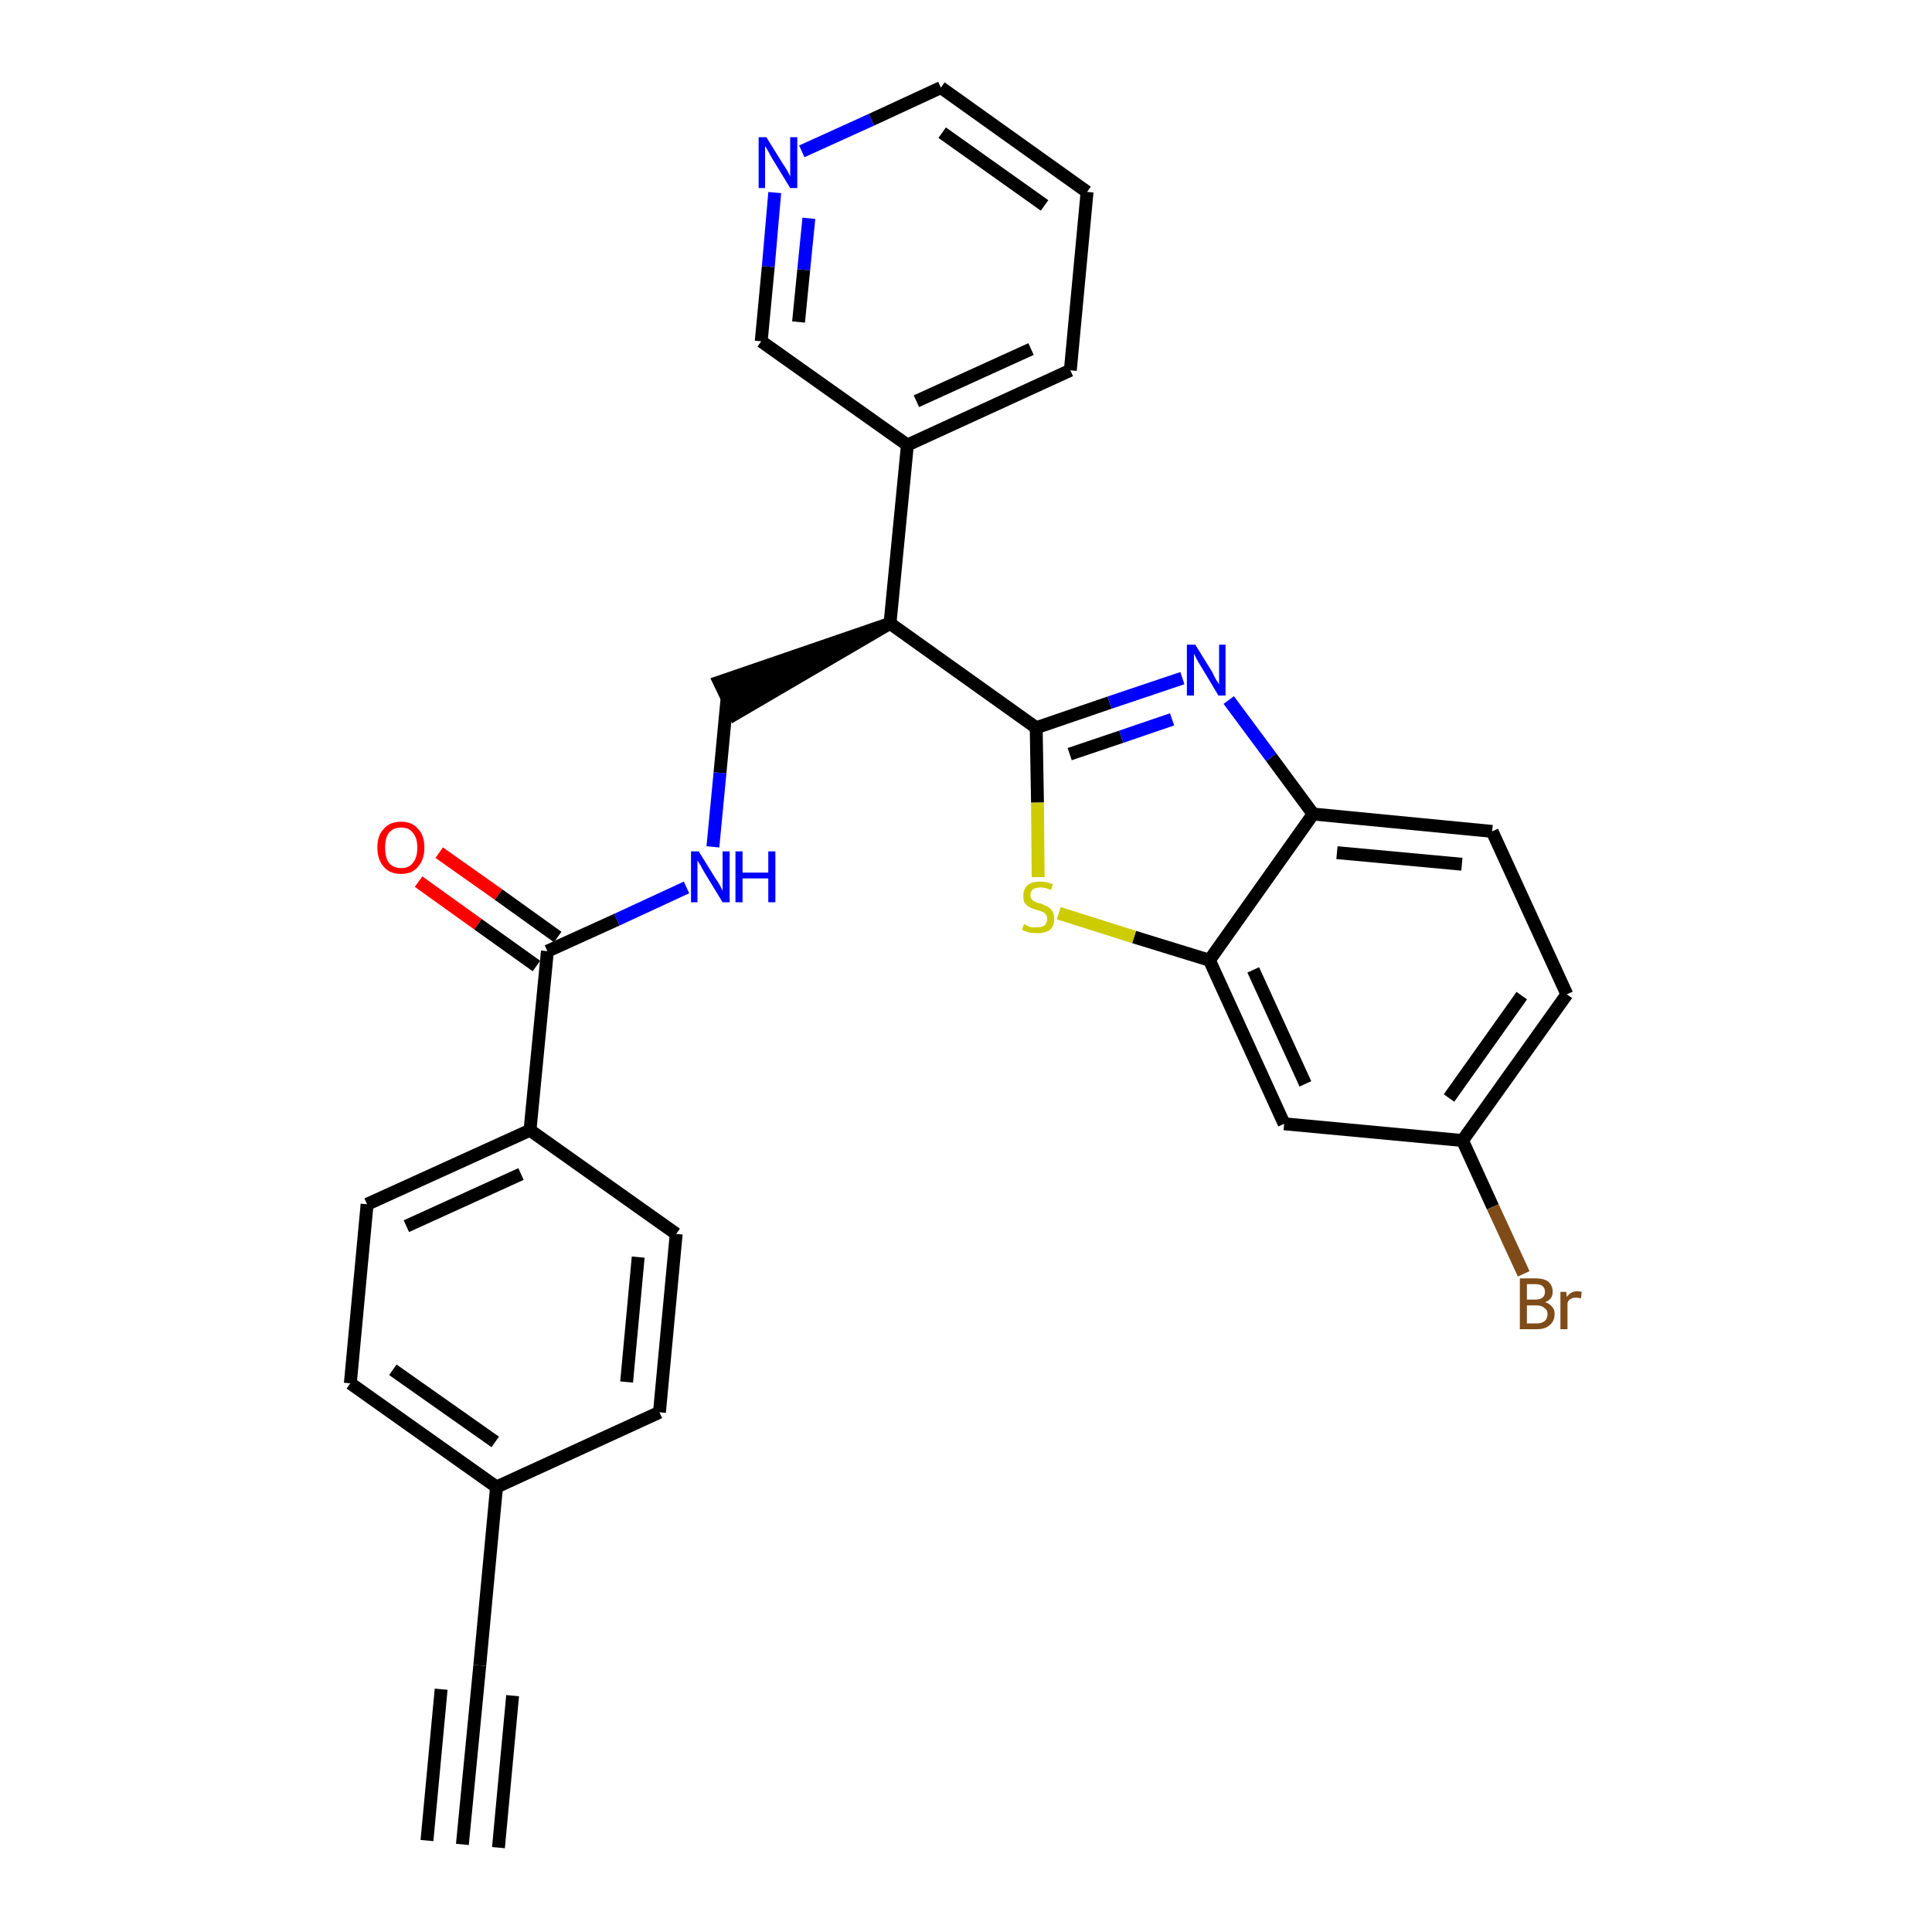 <?xml version='1.0' encoding='iso-8859-1'?>
<svg version='1.1' baseProfile='full'
              xmlns='http://www.w3.org/2000/svg'
                      xmlns:rdkit='http://www.rdkit.org/xml'
                      xmlns:xlink='http://www.w3.org/1999/xlink'
                  xml:space='preserve'
width='300px' height='300px' viewBox='0 0 300 300'>
<!-- END OF HEADER -->
<path class='bond-0 atom-0 atom-1' d='M 71.8,286.4 L 74.5,258.6' style='fill:none;fill-rule:evenodd;stroke:#000000;stroke-width:2.0px;stroke-linecap:butt;stroke-linejoin:miter;stroke-opacity:1' />
<path class='bond-0 atom-0 atom-1' d='M 77.4,286.9 L 79.6,263.3' style='fill:none;fill-rule:evenodd;stroke:#000000;stroke-width:2.0px;stroke-linecap:butt;stroke-linejoin:miter;stroke-opacity:1' />
<path class='bond-0 atom-0 atom-1' d='M 66.3,285.8 L 68.5,262.3' style='fill:none;fill-rule:evenodd;stroke:#000000;stroke-width:2.0px;stroke-linecap:butt;stroke-linejoin:miter;stroke-opacity:1' />
<path class='bond-1 atom-1 atom-2' d='M 74.5,258.6 L 77.1,230.9' style='fill:none;fill-rule:evenodd;stroke:#000000;stroke-width:2.0px;stroke-linecap:butt;stroke-linejoin:miter;stroke-opacity:1' />
<path class='bond-2 atom-2 atom-3' d='M 77.1,230.9 L 54.4,214.8' style='fill:none;fill-rule:evenodd;stroke:#000000;stroke-width:2.0px;stroke-linecap:butt;stroke-linejoin:miter;stroke-opacity:1' />
<path class='bond-2 atom-2 atom-3' d='M 76.9,223.9 L 61.0,212.7' style='fill:none;fill-rule:evenodd;stroke:#000000;stroke-width:2.0px;stroke-linecap:butt;stroke-linejoin:miter;stroke-opacity:1' />
<path class='bond-28 atom-28 atom-2' d='M 102.4,219.3 L 77.1,230.9' style='fill:none;fill-rule:evenodd;stroke:#000000;stroke-width:2.0px;stroke-linecap:butt;stroke-linejoin:miter;stroke-opacity:1' />
<path class='bond-3 atom-3 atom-4' d='M 54.4,214.8 L 57.0,187.0' style='fill:none;fill-rule:evenodd;stroke:#000000;stroke-width:2.0px;stroke-linecap:butt;stroke-linejoin:miter;stroke-opacity:1' />
<path class='bond-4 atom-4 atom-5' d='M 57.0,187.0 L 82.3,175.5' style='fill:none;fill-rule:evenodd;stroke:#000000;stroke-width:2.0px;stroke-linecap:butt;stroke-linejoin:miter;stroke-opacity:1' />
<path class='bond-4 atom-4 atom-5' d='M 63.1,190.4 L 80.9,182.3' style='fill:none;fill-rule:evenodd;stroke:#000000;stroke-width:2.0px;stroke-linecap:butt;stroke-linejoin:miter;stroke-opacity:1' />
<path class='bond-5 atom-5 atom-6' d='M 82.3,175.5 L 85.0,147.7' style='fill:none;fill-rule:evenodd;stroke:#000000;stroke-width:2.0px;stroke-linecap:butt;stroke-linejoin:miter;stroke-opacity:1' />
<path class='bond-26 atom-5 atom-27' d='M 82.3,175.5 L 105.0,191.6' style='fill:none;fill-rule:evenodd;stroke:#000000;stroke-width:2.0px;stroke-linecap:butt;stroke-linejoin:miter;stroke-opacity:1' />
<path class='bond-6 atom-6 atom-7' d='M 86.6,145.5 L 77.4,138.9' style='fill:none;fill-rule:evenodd;stroke:#000000;stroke-width:2.0px;stroke-linecap:butt;stroke-linejoin:miter;stroke-opacity:1' />
<path class='bond-6 atom-6 atom-7' d='M 77.4,138.9 L 68.2,132.4' style='fill:none;fill-rule:evenodd;stroke:#FF0000;stroke-width:2.0px;stroke-linecap:butt;stroke-linejoin:miter;stroke-opacity:1' />
<path class='bond-6 atom-6 atom-7' d='M 83.3,150.0 L 74.2,143.5' style='fill:none;fill-rule:evenodd;stroke:#000000;stroke-width:2.0px;stroke-linecap:butt;stroke-linejoin:miter;stroke-opacity:1' />
<path class='bond-6 atom-6 atom-7' d='M 74.2,143.5 L 65.0,136.9' style='fill:none;fill-rule:evenodd;stroke:#FF0000;stroke-width:2.0px;stroke-linecap:butt;stroke-linejoin:miter;stroke-opacity:1' />
<path class='bond-7 atom-6 atom-8' d='M 85.0,147.7 L 95.8,142.8' style='fill:none;fill-rule:evenodd;stroke:#000000;stroke-width:2.0px;stroke-linecap:butt;stroke-linejoin:miter;stroke-opacity:1' />
<path class='bond-7 atom-6 atom-8' d='M 95.8,142.8 L 106.6,137.8' style='fill:none;fill-rule:evenodd;stroke:#0000FF;stroke-width:2.0px;stroke-linecap:butt;stroke-linejoin:miter;stroke-opacity:1' />
<path class='bond-8 atom-8 atom-9' d='M 110.7,131.5 L 111.8,120.0' style='fill:none;fill-rule:evenodd;stroke:#0000FF;stroke-width:2.0px;stroke-linecap:butt;stroke-linejoin:miter;stroke-opacity:1' />
<path class='bond-8 atom-8 atom-9' d='M 111.8,120.0 L 112.9,108.4' style='fill:none;fill-rule:evenodd;stroke:#000000;stroke-width:2.0px;stroke-linecap:butt;stroke-linejoin:miter;stroke-opacity:1' />
<path class='bond-9 atom-10 atom-9' d='M 138.2,96.8 L 111.7,105.9 L 114.1,110.9 Z' style='fill:#000000;fill-rule:evenodd;fill-opacity:1;stroke:#000000;stroke-width:2.0px;stroke-linecap:butt;stroke-linejoin:miter;stroke-opacity:1;' />
<path class='bond-10 atom-10 atom-11' d='M 138.2,96.8 L 140.9,69.1' style='fill:none;fill-rule:evenodd;stroke:#000000;stroke-width:2.0px;stroke-linecap:butt;stroke-linejoin:miter;stroke-opacity:1' />
<path class='bond-16 atom-10 atom-17' d='M 138.2,96.8 L 160.9,113.0' style='fill:none;fill-rule:evenodd;stroke:#000000;stroke-width:2.0px;stroke-linecap:butt;stroke-linejoin:miter;stroke-opacity:1' />
<path class='bond-11 atom-11 atom-12' d='M 140.9,69.1 L 166.2,57.5' style='fill:none;fill-rule:evenodd;stroke:#000000;stroke-width:2.0px;stroke-linecap:butt;stroke-linejoin:miter;stroke-opacity:1' />
<path class='bond-11 atom-11 atom-12' d='M 142.3,62.3 L 160.1,54.2' style='fill:none;fill-rule:evenodd;stroke:#000000;stroke-width:2.0px;stroke-linecap:butt;stroke-linejoin:miter;stroke-opacity:1' />
<path class='bond-29 atom-16 atom-11' d='M 118.2,53.0 L 140.9,69.1' style='fill:none;fill-rule:evenodd;stroke:#000000;stroke-width:2.0px;stroke-linecap:butt;stroke-linejoin:miter;stroke-opacity:1' />
<path class='bond-12 atom-12 atom-13' d='M 166.2,57.5 L 168.8,29.8' style='fill:none;fill-rule:evenodd;stroke:#000000;stroke-width:2.0px;stroke-linecap:butt;stroke-linejoin:miter;stroke-opacity:1' />
<path class='bond-13 atom-13 atom-14' d='M 168.8,29.8 L 146.1,13.6' style='fill:none;fill-rule:evenodd;stroke:#000000;stroke-width:2.0px;stroke-linecap:butt;stroke-linejoin:miter;stroke-opacity:1' />
<path class='bond-13 atom-13 atom-14' d='M 162.2,31.9 L 146.3,20.6' style='fill:none;fill-rule:evenodd;stroke:#000000;stroke-width:2.0px;stroke-linecap:butt;stroke-linejoin:miter;stroke-opacity:1' />
<path class='bond-14 atom-14 atom-15' d='M 146.1,13.6 L 135.3,18.6' style='fill:none;fill-rule:evenodd;stroke:#000000;stroke-width:2.0px;stroke-linecap:butt;stroke-linejoin:miter;stroke-opacity:1' />
<path class='bond-14 atom-14 atom-15' d='M 135.3,18.6 L 124.5,23.5' style='fill:none;fill-rule:evenodd;stroke:#0000FF;stroke-width:2.0px;stroke-linecap:butt;stroke-linejoin:miter;stroke-opacity:1' />
<path class='bond-15 atom-15 atom-16' d='M 120.3,29.9 L 119.3,41.4' style='fill:none;fill-rule:evenodd;stroke:#0000FF;stroke-width:2.0px;stroke-linecap:butt;stroke-linejoin:miter;stroke-opacity:1' />
<path class='bond-15 atom-15 atom-16' d='M 119.3,41.4 L 118.2,53.0' style='fill:none;fill-rule:evenodd;stroke:#000000;stroke-width:2.0px;stroke-linecap:butt;stroke-linejoin:miter;stroke-opacity:1' />
<path class='bond-15 atom-15 atom-16' d='M 125.6,33.9 L 124.8,41.9' style='fill:none;fill-rule:evenodd;stroke:#0000FF;stroke-width:2.0px;stroke-linecap:butt;stroke-linejoin:miter;stroke-opacity:1' />
<path class='bond-15 atom-15 atom-16' d='M 124.8,41.9 L 124.0,50.0' style='fill:none;fill-rule:evenodd;stroke:#000000;stroke-width:2.0px;stroke-linecap:butt;stroke-linejoin:miter;stroke-opacity:1' />
<path class='bond-17 atom-17 atom-18' d='M 160.9,113.0 L 172.3,109.1' style='fill:none;fill-rule:evenodd;stroke:#000000;stroke-width:2.0px;stroke-linecap:butt;stroke-linejoin:miter;stroke-opacity:1' />
<path class='bond-17 atom-17 atom-18' d='M 172.3,109.1 L 183.6,105.3' style='fill:none;fill-rule:evenodd;stroke:#0000FF;stroke-width:2.0px;stroke-linecap:butt;stroke-linejoin:miter;stroke-opacity:1' />
<path class='bond-17 atom-17 atom-18' d='M 166.1,117.1 L 174.1,114.4' style='fill:none;fill-rule:evenodd;stroke:#000000;stroke-width:2.0px;stroke-linecap:butt;stroke-linejoin:miter;stroke-opacity:1' />
<path class='bond-17 atom-17 atom-18' d='M 174.1,114.4 L 182.0,111.7' style='fill:none;fill-rule:evenodd;stroke:#0000FF;stroke-width:2.0px;stroke-linecap:butt;stroke-linejoin:miter;stroke-opacity:1' />
<path class='bond-30 atom-26 atom-17' d='M 161.2,136.2 L 161.1,124.6' style='fill:none;fill-rule:evenodd;stroke:#CCCC00;stroke-width:2.0px;stroke-linecap:butt;stroke-linejoin:miter;stroke-opacity:1' />
<path class='bond-30 atom-26 atom-17' d='M 161.1,124.6 L 160.9,113.0' style='fill:none;fill-rule:evenodd;stroke:#000000;stroke-width:2.0px;stroke-linecap:butt;stroke-linejoin:miter;stroke-opacity:1' />
<path class='bond-18 atom-18 atom-19' d='M 190.8,108.7 L 197.4,117.6' style='fill:none;fill-rule:evenodd;stroke:#0000FF;stroke-width:2.0px;stroke-linecap:butt;stroke-linejoin:miter;stroke-opacity:1' />
<path class='bond-18 atom-18 atom-19' d='M 197.4,117.6 L 203.9,126.4' style='fill:none;fill-rule:evenodd;stroke:#000000;stroke-width:2.0px;stroke-linecap:butt;stroke-linejoin:miter;stroke-opacity:1' />
<path class='bond-19 atom-19 atom-20' d='M 203.9,126.4 L 231.7,129.1' style='fill:none;fill-rule:evenodd;stroke:#000000;stroke-width:2.0px;stroke-linecap:butt;stroke-linejoin:miter;stroke-opacity:1' />
<path class='bond-19 atom-19 atom-20' d='M 207.6,132.4 L 227.0,134.2' style='fill:none;fill-rule:evenodd;stroke:#000000;stroke-width:2.0px;stroke-linecap:butt;stroke-linejoin:miter;stroke-opacity:1' />
<path class='bond-31 atom-25 atom-19' d='M 187.8,149.1 L 203.9,126.4' style='fill:none;fill-rule:evenodd;stroke:#000000;stroke-width:2.0px;stroke-linecap:butt;stroke-linejoin:miter;stroke-opacity:1' />
<path class='bond-20 atom-20 atom-21' d='M 231.7,129.1 L 243.3,154.4' style='fill:none;fill-rule:evenodd;stroke:#000000;stroke-width:2.0px;stroke-linecap:butt;stroke-linejoin:miter;stroke-opacity:1' />
<path class='bond-21 atom-21 atom-22' d='M 243.3,154.4 L 227.1,177.1' style='fill:none;fill-rule:evenodd;stroke:#000000;stroke-width:2.0px;stroke-linecap:butt;stroke-linejoin:miter;stroke-opacity:1' />
<path class='bond-21 atom-21 atom-22' d='M 236.3,154.6 L 225.0,170.5' style='fill:none;fill-rule:evenodd;stroke:#000000;stroke-width:2.0px;stroke-linecap:butt;stroke-linejoin:miter;stroke-opacity:1' />
<path class='bond-22 atom-22 atom-23' d='M 227.1,177.1 L 231.8,187.4' style='fill:none;fill-rule:evenodd;stroke:#000000;stroke-width:2.0px;stroke-linecap:butt;stroke-linejoin:miter;stroke-opacity:1' />
<path class='bond-22 atom-22 atom-23' d='M 231.8,187.4 L 236.6,197.8' style='fill:none;fill-rule:evenodd;stroke:#7F4C19;stroke-width:2.0px;stroke-linecap:butt;stroke-linejoin:miter;stroke-opacity:1' />
<path class='bond-23 atom-22 atom-24' d='M 227.1,177.1 L 199.4,174.5' style='fill:none;fill-rule:evenodd;stroke:#000000;stroke-width:2.0px;stroke-linecap:butt;stroke-linejoin:miter;stroke-opacity:1' />
<path class='bond-24 atom-24 atom-25' d='M 199.4,174.5 L 187.8,149.1' style='fill:none;fill-rule:evenodd;stroke:#000000;stroke-width:2.0px;stroke-linecap:butt;stroke-linejoin:miter;stroke-opacity:1' />
<path class='bond-24 atom-24 atom-25' d='M 202.7,168.3 L 194.6,150.6' style='fill:none;fill-rule:evenodd;stroke:#000000;stroke-width:2.0px;stroke-linecap:butt;stroke-linejoin:miter;stroke-opacity:1' />
<path class='bond-25 atom-25 atom-26' d='M 187.8,149.1 L 176.1,145.5' style='fill:none;fill-rule:evenodd;stroke:#000000;stroke-width:2.0px;stroke-linecap:butt;stroke-linejoin:miter;stroke-opacity:1' />
<path class='bond-25 atom-25 atom-26' d='M 176.1,145.5 L 164.4,141.8' style='fill:none;fill-rule:evenodd;stroke:#CCCC00;stroke-width:2.0px;stroke-linecap:butt;stroke-linejoin:miter;stroke-opacity:1' />
<path class='bond-27 atom-27 atom-28' d='M 105.0,191.6 L 102.4,219.3' style='fill:none;fill-rule:evenodd;stroke:#000000;stroke-width:2.0px;stroke-linecap:butt;stroke-linejoin:miter;stroke-opacity:1' />
<path class='bond-27 atom-27 atom-28' d='M 99.1,195.2 L 97.3,214.6' style='fill:none;fill-rule:evenodd;stroke:#000000;stroke-width:2.0px;stroke-linecap:butt;stroke-linejoin:miter;stroke-opacity:1' />
<path  class='atom-7' d='M 58.6 131.6
Q 58.6 129.7, 59.6 128.7
Q 60.5 127.6, 62.3 127.6
Q 64.0 127.6, 64.9 128.7
Q 65.9 129.7, 65.9 131.6
Q 65.9 133.5, 64.9 134.6
Q 64.0 135.7, 62.3 135.7
Q 60.5 135.7, 59.6 134.6
Q 58.6 133.5, 58.6 131.6
M 62.3 134.8
Q 63.5 134.8, 64.1 134.0
Q 64.8 133.2, 64.8 131.6
Q 64.8 130.1, 64.1 129.3
Q 63.5 128.5, 62.3 128.5
Q 61.1 128.5, 60.4 129.3
Q 59.8 130.1, 59.8 131.6
Q 59.8 133.2, 60.4 134.0
Q 61.1 134.8, 62.3 134.8
' fill='#FF0000'/>
<path  class='atom-8' d='M 108.5 132.2
L 111.1 136.4
Q 111.4 136.8, 111.8 137.5
Q 112.2 138.3, 112.2 138.3
L 112.2 132.2
L 113.3 132.2
L 113.3 140.1
L 112.2 140.1
L 109.4 135.5
Q 109.1 135.0, 108.8 134.4
Q 108.4 133.8, 108.3 133.6
L 108.3 140.1
L 107.3 140.1
L 107.3 132.2
L 108.5 132.2
' fill='#0000FF'/>
<path  class='atom-8' d='M 114.2 132.2
L 115.3 132.2
L 115.3 135.5
L 119.3 135.5
L 119.3 132.2
L 120.4 132.2
L 120.4 140.1
L 119.3 140.1
L 119.3 136.4
L 115.3 136.4
L 115.3 140.1
L 114.2 140.1
L 114.2 132.2
' fill='#0000FF'/>
<path  class='atom-15' d='M 119.0 21.3
L 121.6 25.5
Q 121.9 25.9, 122.3 26.6
Q 122.7 27.4, 122.7 27.4
L 122.7 21.3
L 123.8 21.3
L 123.8 29.2
L 122.7 29.2
L 119.9 24.6
Q 119.6 24.1, 119.3 23.5
Q 118.9 22.8, 118.8 22.7
L 118.8 29.2
L 117.8 29.2
L 117.8 21.3
L 119.0 21.3
' fill='#0000FF'/>
<path  class='atom-18' d='M 185.6 100.1
L 188.2 104.3
Q 188.4 104.7, 188.8 105.5
Q 189.3 106.2, 189.3 106.3
L 189.3 100.1
L 190.3 100.1
L 190.3 108.0
L 189.2 108.0
L 186.5 103.5
Q 186.1 102.9, 185.8 102.3
Q 185.5 101.7, 185.4 101.5
L 185.4 108.0
L 184.3 108.0
L 184.3 100.1
L 185.6 100.1
' fill='#0000FF'/>
<path  class='atom-23' d='M 239.9 202.2
Q 240.6 202.4, 241.0 202.9
Q 241.4 203.3, 241.4 204.0
Q 241.4 205.1, 240.7 205.7
Q 240.0 206.4, 238.7 206.4
L 236.0 206.4
L 236.0 198.5
L 238.4 198.5
Q 239.7 198.5, 240.4 199.0
Q 241.1 199.6, 241.1 200.6
Q 241.1 201.8, 239.9 202.2
M 237.1 199.4
L 237.1 201.8
L 238.4 201.8
Q 239.1 201.8, 239.5 201.5
Q 239.9 201.2, 239.9 200.6
Q 239.9 199.4, 238.4 199.4
L 237.1 199.4
M 238.7 205.5
Q 239.4 205.5, 239.9 205.1
Q 240.3 204.7, 240.3 204.0
Q 240.3 203.4, 239.8 203.1
Q 239.4 202.7, 238.5 202.7
L 237.1 202.7
L 237.1 205.5
L 238.7 205.5
' fill='#7F4C19'/>
<path  class='atom-23' d='M 243.2 200.6
L 243.3 201.4
Q 243.9 200.5, 244.9 200.5
Q 245.2 200.5, 245.6 200.6
L 245.5 201.6
Q 245.0 201.5, 244.7 201.5
Q 244.2 201.5, 243.9 201.7
Q 243.6 201.8, 243.4 202.3
L 243.4 206.4
L 242.3 206.4
L 242.3 200.6
L 243.2 200.6
' fill='#7F4C19'/>
<path  class='atom-26' d='M 159.0 143.5
Q 159.1 143.5, 159.4 143.7
Q 159.8 143.9, 160.2 144.0
Q 160.6 144.0, 161.0 144.0
Q 161.8 144.0, 162.2 143.7
Q 162.6 143.3, 162.6 142.7
Q 162.6 142.3, 162.4 142.0
Q 162.2 141.7, 161.9 141.6
Q 161.5 141.4, 161.0 141.3
Q 160.3 141.1, 159.9 140.9
Q 159.4 140.6, 159.1 140.2
Q 158.9 139.8, 158.9 139.1
Q 158.9 138.1, 159.5 137.5
Q 160.2 136.9, 161.5 136.9
Q 162.5 136.9, 163.5 137.3
L 163.2 138.2
Q 162.3 137.8, 161.6 137.8
Q 160.8 137.8, 160.4 138.1
Q 160.0 138.4, 160.0 139.0
Q 160.0 139.4, 160.2 139.6
Q 160.4 139.9, 160.7 140.0
Q 161.0 140.2, 161.6 140.3
Q 162.3 140.6, 162.7 140.8
Q 163.1 141.0, 163.4 141.5
Q 163.7 141.9, 163.7 142.7
Q 163.7 143.8, 163.0 144.4
Q 162.3 144.9, 161.1 144.9
Q 160.4 144.9, 159.8 144.8
Q 159.3 144.6, 158.7 144.4
L 159.0 143.5
' fill='#CCCC00'/>
</svg>
